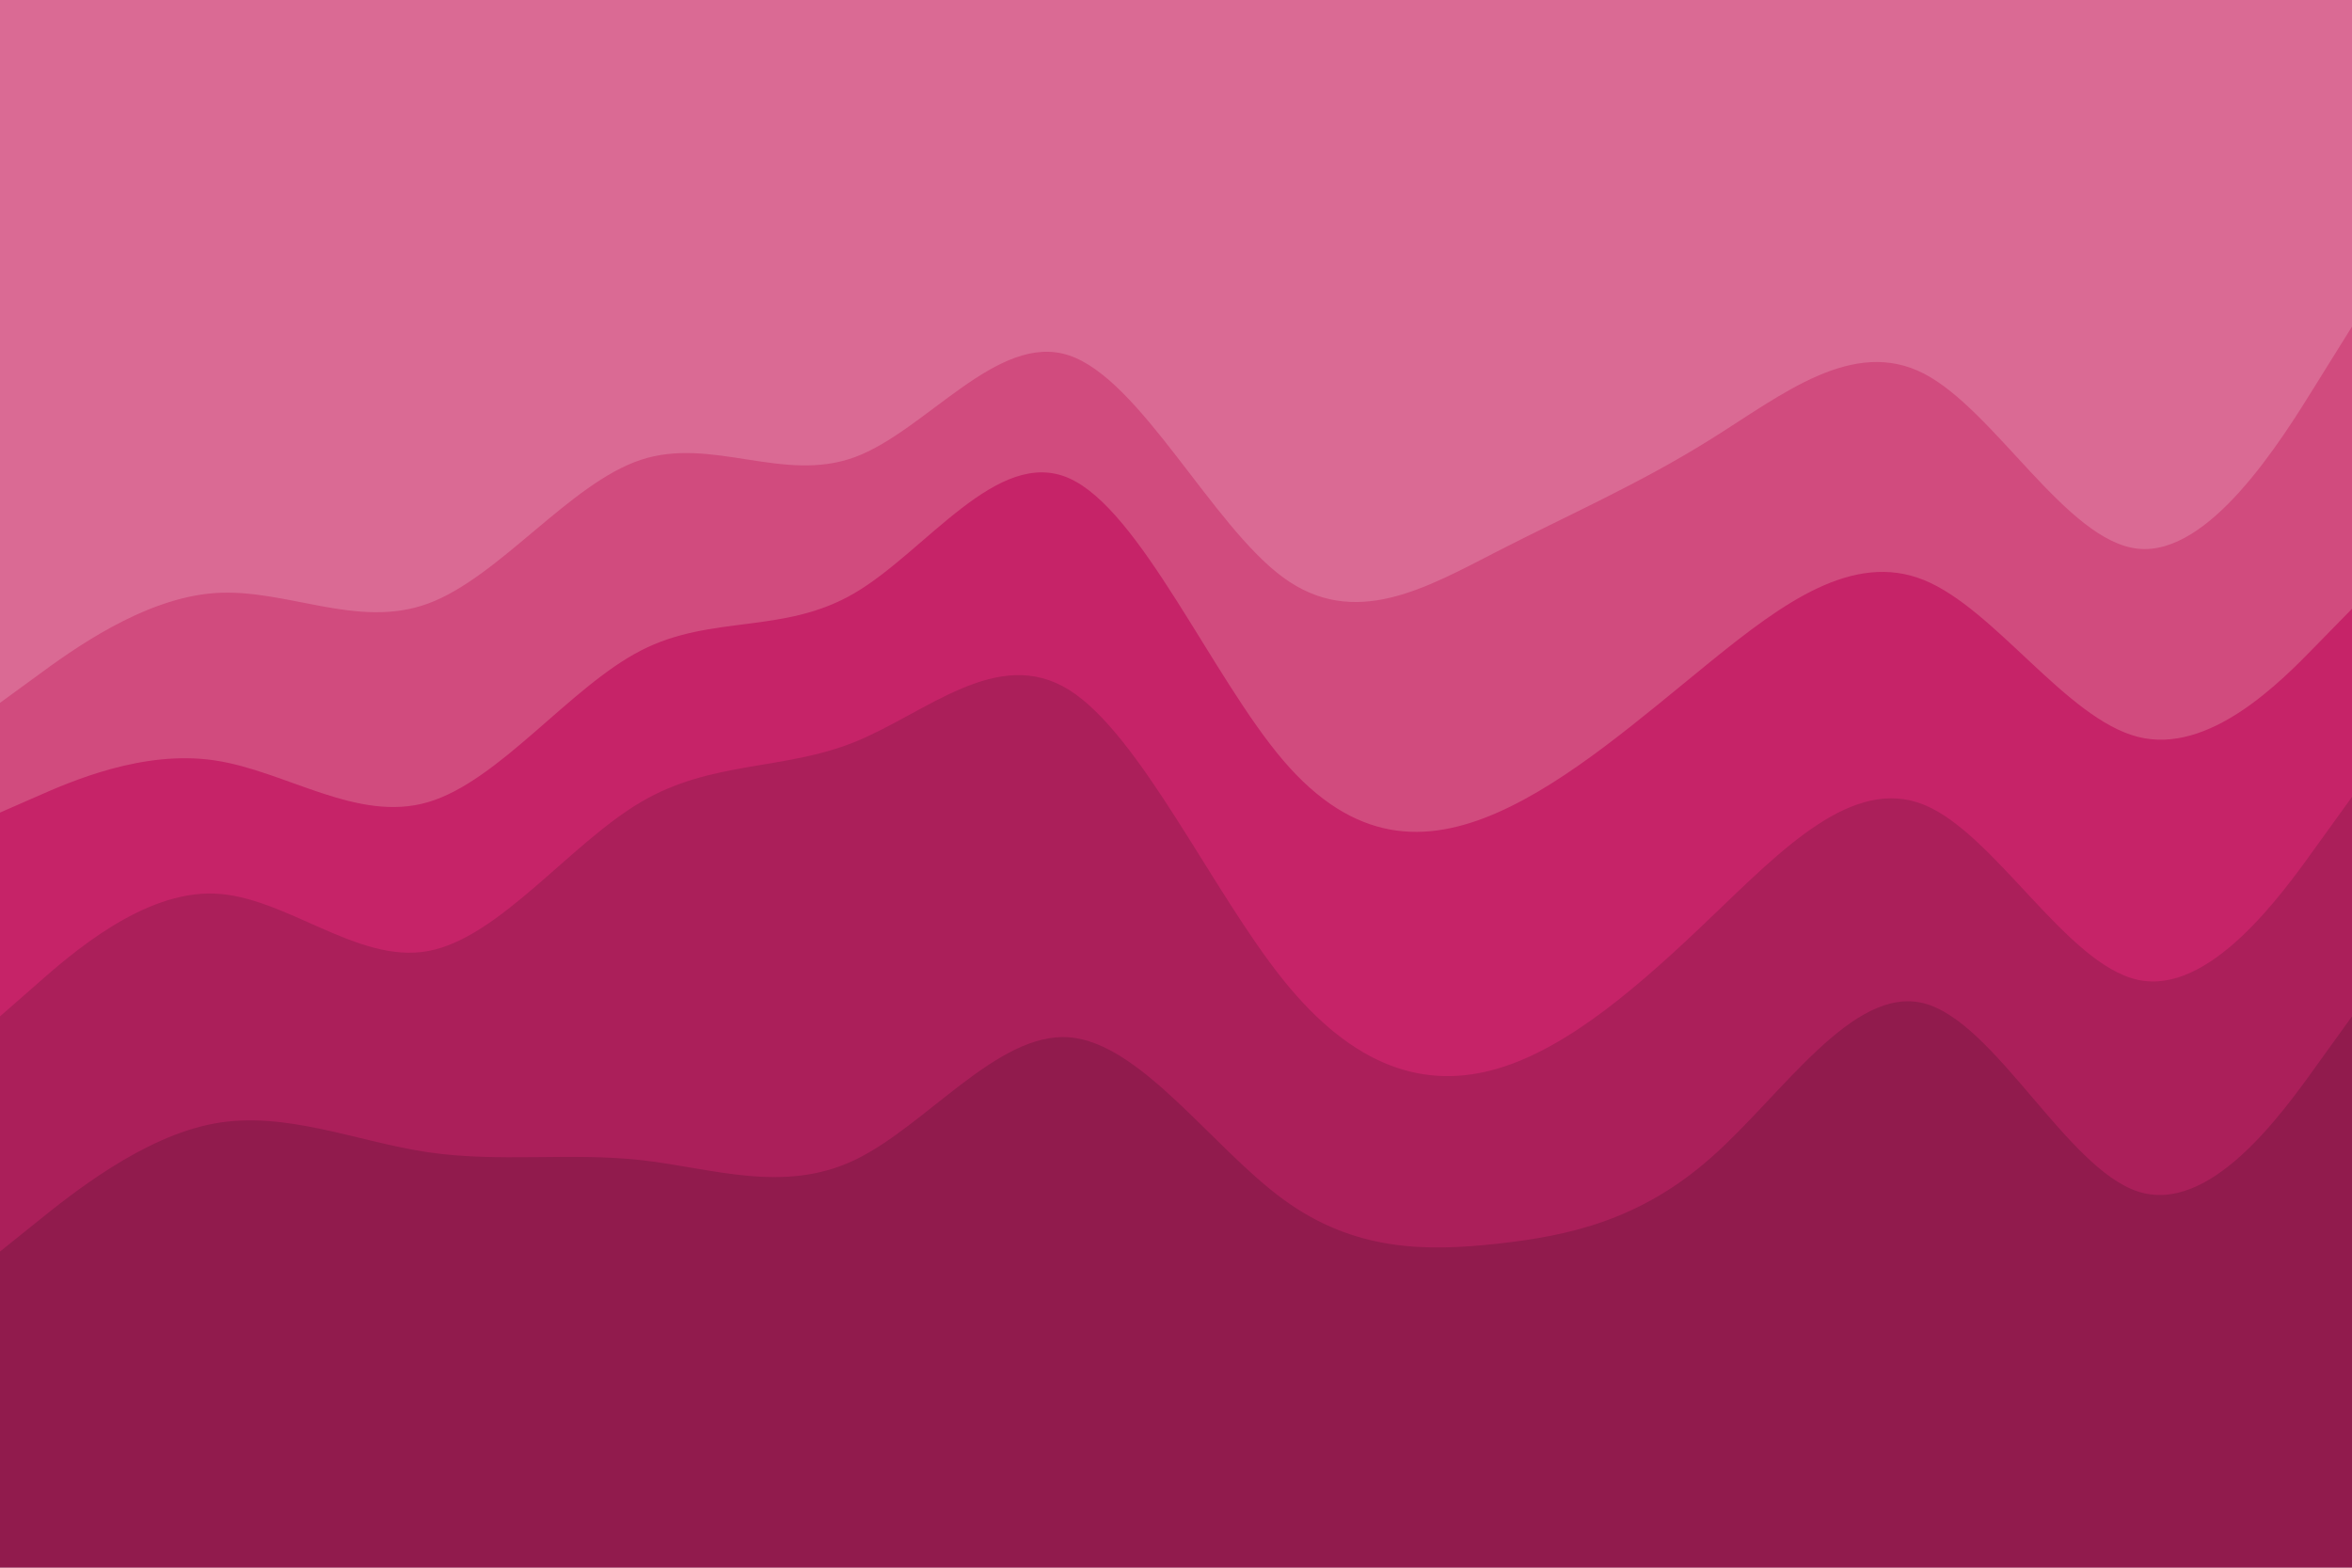 <svg id="visual" viewBox="0 0 900 600" width="900" height="600" xmlns="http://www.w3.org/2000/svg" xmlns:xlink="http://www.w3.org/1999/xlink" version="1.1"><path d="M0 271L13.7 261C27.3 251 54.7 231 82 229C109.3 227 136.7 243 163.8 233C191 223 218 187 245.2 178C272.3 169 299.7 187 327 177C354.3 167 381.7 129 409 138C436.3 147 463.7 203 491 223C518.3 243 545.7 227 573 213C600.3 199 627.7 187 654.8 170C682 153 709 131 736.2 145C763.3 159 790.7 209 818 212C845.3 215 872.7 171 886.3 149L900 127L900 0L886.3 0C872.7 0 845.3 0 818 0C790.7 0 763.3 0 736.2 0C709 0 682 0 654.8 0C627.7 0 600.3 0 573 0C545.7 0 518.3 0 491 0C463.7 0 436.3 0 409 0C381.7 0 354.3 0 327 0C299.7 0 272.3 0 245.2 0C218 0 191 0 163.8 0C136.7 0 109.3 0 82 0C54.7 0 27.3 0 13.7 0L0 0Z" fill="#da6a94"></path><path d="M0 313L13.7 307C27.3 301 54.7 289 82 293C109.3 297 136.7 317 163.8 309C191 301 218 265 245.2 251C272.3 237 299.7 245 327 229C354.3 213 381.7 173 409 185C436.3 197 463.7 261 491 293C518.3 325 545.7 325 573 313C600.3 301 627.7 277 654.8 255C682 233 709 213 736.2 224C763.3 235 790.7 277 818 284C845.3 291 872.7 263 886.3 249L900 235L900 125L886.3 147C872.7 169 845.3 213 818 210C790.7 207 763.3 157 736.2 143C709 129 682 151 654.8 168C627.7 185 600.3 197 573 211C545.7 225 518.3 241 491 221C463.7 201 436.3 145 409 136C381.7 127 354.3 165 327 175C299.7 185 272.3 167 245.2 176C218 185 191 221 163.8 231C136.7 241 109.3 225 82 227C54.7 229 27.3 249 13.7 259L0 269Z" fill="#d14b7e"></path><path d="M0 391L13.7 379C27.3 367 54.7 343 82 344C109.3 345 136.7 371 163.8 366C191 361 218 325 245.2 309C272.3 293 299.7 297 327 286C354.3 275 381.7 249 409 266C436.3 283 463.7 343 491 377C518.3 411 545.7 419 573 411C600.3 403 627.7 379 654.8 353C682 327 709 299 736.2 310C763.3 321 790.7 371 818 377C845.3 383 872.7 345 886.3 326L900 307L900 233L886.3 247C872.7 261 845.3 289 818 282C790.7 275 763.3 233 736.2 222C709 211 682 231 654.8 253C627.7 275 600.3 299 573 311C545.7 323 518.3 323 491 291C463.7 259 436.3 195 409 183C381.7 171 354.3 211 327 227C299.7 243 272.3 235 245.2 249C218 263 191 299 163.8 307C136.7 315 109.3 295 82 291C54.7 287 27.3 299 13.7 305L0 311Z" fill="#c62368"></path><path d="M0 481L13.7 470C27.3 459 54.7 437 82 432C109.3 427 136.7 439 163.8 443C191 447 218 443 245.2 446C272.3 449 299.7 459 327 446C354.3 433 381.7 397 409 399C436.3 401 463.7 441 491 461C518.3 481 545.7 481 573 478C600.3 475 627.7 469 654.8 445C682 421 709 379 736.2 386C763.3 393 790.7 449 818 458C845.3 467 872.7 429 886.3 410L900 391L900 305L886.3 324C872.7 343 845.3 381 818 375C790.7 369 763.3 319 736.2 308C709 297 682 325 654.8 351C627.7 377 600.3 401 573 409C545.7 417 518.3 409 491 375C463.7 341 436.3 281 409 264C381.7 247 354.3 273 327 284C299.7 295 272.3 291 245.2 307C218 323 191 359 163.8 364C136.7 369 109.3 343 82 342C54.7 341 27.3 365 13.7 377L0 389Z" fill="#ab1f5a"></path><path d="M0 601L13.7 601C27.3 601 54.7 601 82 601C109.3 601 136.7 601 163.8 601C191 601 218 601 245.2 601C272.3 601 299.7 601 327 601C354.3 601 381.7 601 409 601C436.3 601 463.7 601 491 601C518.3 601 545.7 601 573 601C600.3 601 627.7 601 654.8 601C682 601 709 601 736.2 601C763.3 601 790.7 601 818 601C845.3 601 872.7 601 886.3 601L900 601L900 389L886.3 408C872.7 427 845.3 465 818 456C790.7 447 763.3 391 736.2 384C709 377 682 419 654.8 443C627.7 467 600.3 473 573 476C545.7 479 518.3 479 491 459C463.7 439 436.3 399 409 397C381.7 395 354.3 431 327 444C299.7 457 272.3 447 245.2 444C218 441 191 445 163.8 441C136.7 437 109.3 425 82 430C54.7 435 27.3 457 13.7 468L0 479Z" fill="#911b4d"></path></svg>